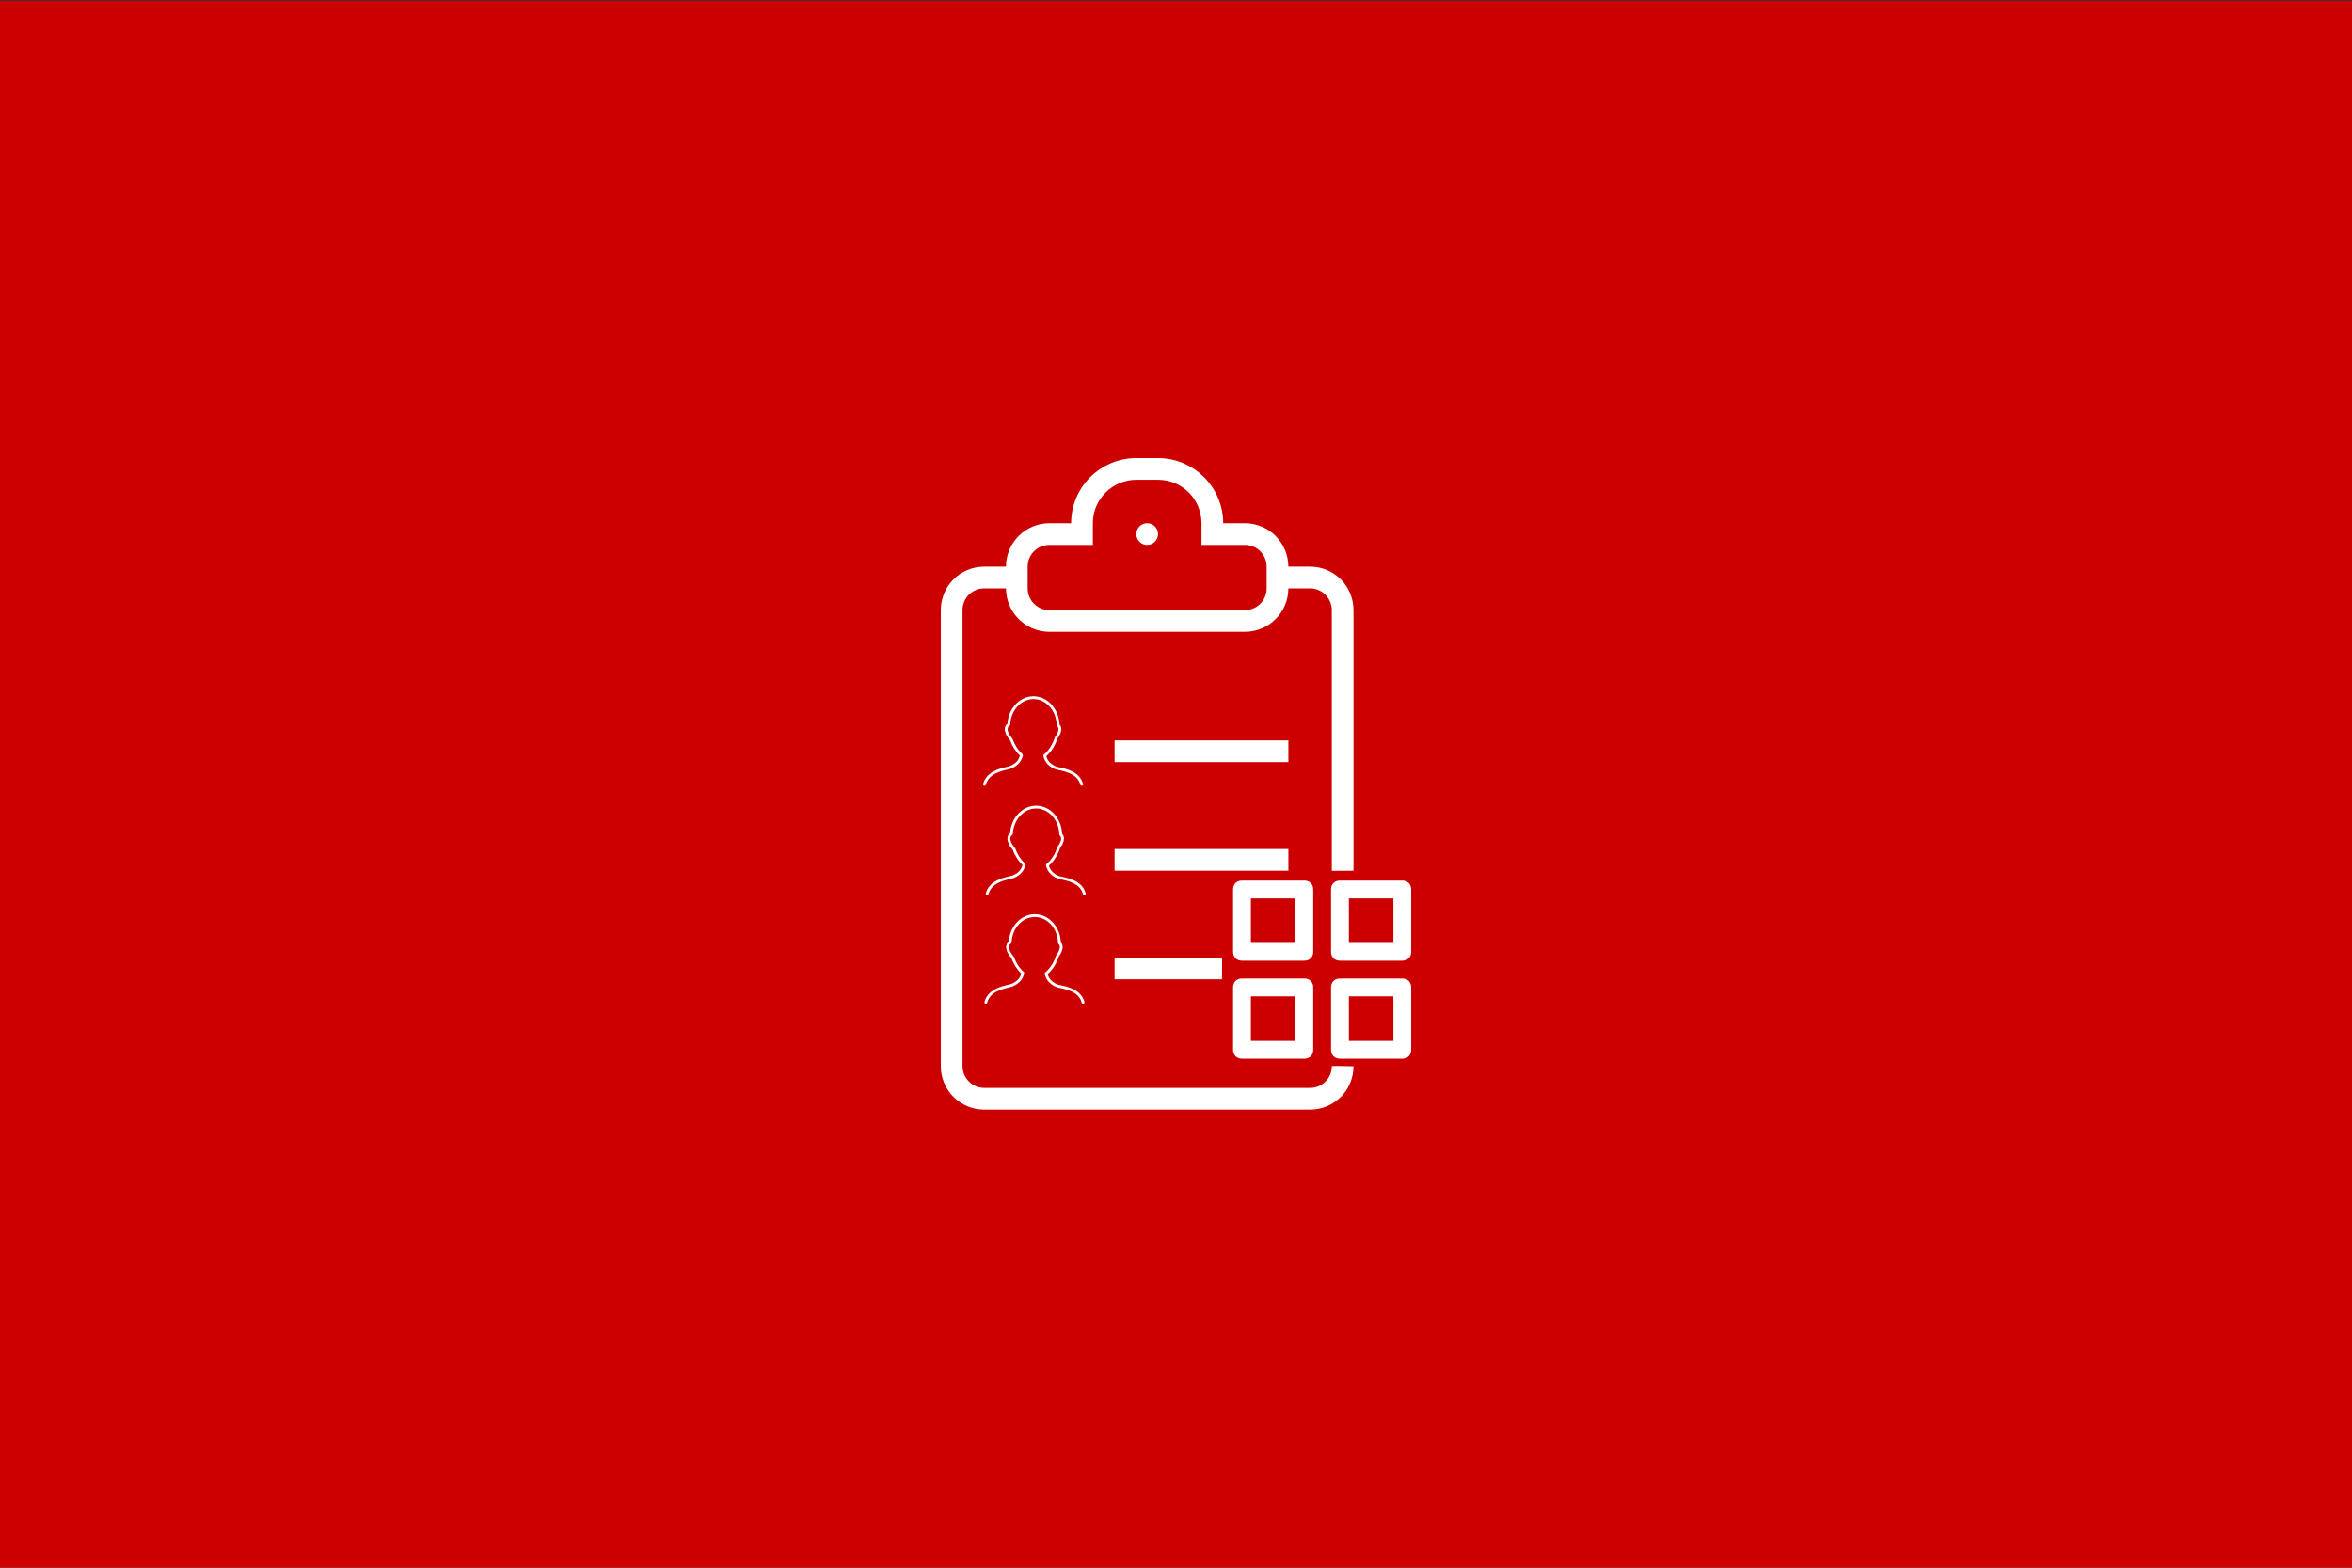 <?xml version="1.0" encoding="UTF-8" standalone="no"?><!DOCTYPE svg PUBLIC "-//W3C//DTD SVG 1.1//EN" "http://www.w3.org/Graphics/SVG/1.1/DTD/svg11.dtd"><svg width="100%" height="100%" viewBox="0 0 300 200" version="1.1" xmlns="http://www.w3.org/2000/svg" xmlns:xlink="http://www.w3.org/1999/xlink" xml:space="preserve" style="fill-rule:evenodd;clip-rule:evenodd;stroke-linejoin:round;stroke-miterlimit:1.414;"><rect x="0" y="0" width="300" height="200" fill="#333333" stroke="none"/><rect x="-0.191" y="0.113" width="300.234" height="200.002" style="fill:#c00;"/><g><g><path d="M139.396,69.52l0,-2.777c0,-3.047 2.488,-5.536 5.555,-5.536l2.743,0c3.079,0 5.556,2.48 5.556,5.536l0,2.777l5.552,0c1.527,0 2.76,1.238 2.76,2.768l0,2.776c0,1.541 -1.236,2.768 -2.76,2.768l-24.962,0c-1.527,0 -2.76,-1.238 -2.76,-2.768l0,-2.776c0,-1.541 1.236,-2.768 2.76,-2.768l5.556,0Zm-2.771,-2.771l-2.763,0c-3.059,0 -5.541,2.469 -5.55,5.542l-2.779,0c-3.056,0 -5.533,2.466 -5.533,5.552l0,58.168c0,3.067 2.469,5.552 5.533,5.552l41.576,0c3.056,0 5.533,-2.466 5.533,-5.552l0,-0.201l0,-24.365l0,-0.362l0,-33.24c0,-3.067 -2.468,-5.552 -5.533,-5.552l-2.779,0c-0.008,-3.062 -2.48,-5.542 -5.55,-5.542l-2.762,0c-0.003,-4.591 -3.741,-8.312 -8.338,-8.312l-2.721,0c-4.602,0 -8.334,3.707 -8.337,8.312l0.003,0Zm27.708,8.312l2.771,0c1.51,0 2.77,1.244 2.77,2.78l0,33.255l2.768,-0.013l0,24.928c0.896,0.079 -1.872,-0.071 -2.768,0c0,1.562 -1.241,2.779 -2.77,2.779l-41.562,0c-1.51,0 -2.771,-1.244 -2.771,-2.779l0,-58.17c0,-1.563 1.241,-2.78 2.771,-2.78l2.77,0c0.009,3.062 2.48,5.542 5.55,5.542l24.921,0c3.059,0 5.542,-2.469 5.55,-5.542Zm-18.01,-5.541c0.764,0 1.385,-0.621 1.385,-1.386c0,-0.764 -0.621,-1.385 -1.385,-1.385c-0.765,0 -1.386,0.621 -1.386,1.385c0,0.765 0.621,1.386 1.386,1.386Zm-4.157,24.937l0,2.771l22.167,0l0,-2.771l-22.167,0Zm0,13.854l0,2.771l22.167,0l0,-2.771l-22.167,0Zm0,13.854l0,2.771l13.703,0l0.012,-2.771l-13.715,0Z" style="fill:#fff;fill-rule:nonzero;"/><g><path d="M166.368,112.34l-7.953,0c-0.681,0 -1.136,0.455 -1.136,1.136l0,7.953c0,0.681 0.455,1.136 1.136,1.136l7.953,0c0.681,0 1.136,-0.455 1.136,-1.136l0,-7.953c0,-0.681 -0.455,-1.136 -1.136,-1.136Zm-1.136,7.952l-5.681,0l0,-5.68l5.681,0l0,5.68Z" style="fill:#fff;fill-rule:nonzero;"/><path d="M178.864,112.34l-7.952,0c-0.682,0 -1.136,0.455 -1.136,1.136l0,7.953c0,0.681 0.454,1.136 1.136,1.136l7.952,0c0.682,0 1.136,-0.455 1.136,-1.136l0,-7.953c0,-0.681 -0.454,-1.136 -1.136,-1.136Zm-1.136,7.952l-5.68,0l0,-5.68l5.68,0l0,5.68Z" style="fill:#fff;fill-rule:nonzero;"/><path d="M178.864,124.837l-7.952,0c-0.682,0 -1.136,0.454 -1.136,1.136l0,7.952c0,0.681 0.454,1.136 1.136,1.136l7.952,0c0.682,0 1.136,-0.455 1.136,-1.136l0,-7.952c0,-0.682 -0.454,-1.136 -1.136,-1.136Zm-1.136,7.952l-5.68,0l0,-5.68l5.68,0l0,5.68Z" style="fill:#fff;fill-rule:nonzero;"/><path d="M166.368,124.837l-7.953,0c-0.681,0 -1.136,0.454 -1.136,1.136l0,7.952c0,0.681 0.455,1.136 1.136,1.136l7.953,0c0.681,0 1.136,-0.455 1.136,-1.136l0,-7.952c0,-0.682 -0.455,-1.136 -1.136,-1.136Zm-1.136,7.952l-5.681,0l0,-5.68l5.681,0l0,5.68Z" style="fill:#fff;fill-rule:nonzero;"/></g></g><path d="M125.524,100.245c0.095,0.024 0.193,-0.031 0.218,-0.126c0.368,-1.372 1.862,-1.728 2.756,-1.941c0.223,-0.053 0.4,-0.095 0.515,-0.145c1.018,-0.441 1.349,-1.152 1.449,-1.67c0.012,-0.063 -0.011,-0.127 -0.059,-0.169c-0.53,-0.457 -0.977,-1.144 -1.259,-1.934c-0.008,-0.022 -0.021,-0.043 -0.037,-0.061c-0.373,-0.405 -0.587,-0.834 -0.587,-1.176c0,-0.199 0.075,-0.333 0.245,-0.434c0.051,-0.031 0.084,-0.086 0.086,-0.146c0.079,-1.819 1.375,-3.25 2.963,-3.26c0.002,0 0.037,0.003 0.039,0.003c1.596,0.022 2.883,1.484 2.929,3.329c0.002,0.051 0.025,0.099 0.064,0.131c0.112,0.095 0.164,0.215 0.164,0.378c0,0.286 -0.153,0.638 -0.429,0.99c-0.013,0.016 -0.023,0.036 -0.03,0.056c-0.286,0.905 -0.798,1.705 -1.406,2.194c-0.051,0.041 -0.076,0.108 -0.064,0.172c0.1,0.518 0.431,1.228 1.449,1.671c0.12,0.052 0.307,0.093 0.544,0.144c0.884,0.191 2.364,0.512 2.727,1.868c0.021,0.079 0.093,0.132 0.172,0.132c0.015,0 0.031,-0.002 0.046,-0.006c0.096,-0.026 0.152,-0.124 0.127,-0.219c-0.42,-1.566 -2.096,-1.93 -2.997,-2.124c-0.209,-0.046 -0.389,-0.085 -0.477,-0.123c-0.664,-0.289 -1.073,-0.728 -1.217,-1.309c0.616,-0.529 1.132,-1.346 1.427,-2.262c0.313,-0.407 0.485,-0.826 0.485,-1.185c0,-0.238 -0.077,-0.438 -0.23,-0.593c-0.085,-2.001 -1.513,-3.577 -3.284,-3.602l-0.054,-0.001c-1.739,0.01 -3.173,1.544 -3.299,3.51c-0.223,0.164 -0.337,0.394 -0.337,0.687c0,0.422 0.239,0.927 0.657,1.391c0.289,0.793 0.737,1.491 1.27,1.979c-0.144,0.582 -0.553,1.023 -1.219,1.312c-0.086,0.038 -0.257,0.079 -0.456,0.126c-0.907,0.216 -2.595,0.617 -3.018,2.195c-0.025,0.095 0.031,0.192 0.127,0.218l0,0Z" style="fill:#fff;fill-rule:nonzero;"/><path d="M125.862,114.202c0.095,0.024 0.193,-0.031 0.218,-0.126c0.368,-1.372 1.862,-1.728 2.756,-1.941c0.223,-0.053 0.4,-0.095 0.515,-0.145c1.018,-0.441 1.349,-1.152 1.449,-1.67c0.012,-0.063 -0.011,-0.127 -0.059,-0.169c-0.53,-0.457 -0.977,-1.144 -1.259,-1.934c-0.008,-0.022 -0.021,-0.043 -0.037,-0.061c-0.373,-0.405 -0.587,-0.834 -0.587,-1.176c0,-0.199 0.075,-0.333 0.245,-0.434c0.051,-0.031 0.084,-0.086 0.086,-0.146c0.079,-1.819 1.375,-3.25 2.963,-3.26c0.002,0 0.037,0.003 0.039,0.003c1.596,0.022 2.883,1.484 2.929,3.329c0.002,0.051 0.025,0.099 0.064,0.132c0.112,0.094 0.164,0.214 0.164,0.377c0,0.286 -0.153,0.638 -0.429,0.99c-0.013,0.016 -0.023,0.036 -0.03,0.056c-0.286,0.905 -0.798,1.705 -1.406,2.194c-0.051,0.041 -0.076,0.108 -0.064,0.172c0.1,0.518 0.431,1.229 1.449,1.671c0.12,0.052 0.307,0.093 0.544,0.144c0.884,0.191 2.364,0.512 2.727,1.868c0.021,0.079 0.093,0.132 0.172,0.132c0.015,0 0.031,-0.002 0.046,-0.006c0.096,-0.026 0.152,-0.124 0.127,-0.219c-0.42,-1.566 -2.096,-1.929 -2.997,-2.124c-0.209,-0.046 -0.389,-0.085 -0.477,-0.123c-0.664,-0.289 -1.073,-0.728 -1.217,-1.309c0.616,-0.529 1.132,-1.346 1.427,-2.262c0.313,-0.407 0.485,-0.826 0.485,-1.184c0,-0.239 -0.077,-0.438 -0.23,-0.594c-0.085,-2.001 -1.513,-3.576 -3.284,-3.602l-0.054,-0.001c-1.739,0.01 -3.173,1.544 -3.299,3.51c-0.223,0.164 -0.337,0.395 -0.337,0.687c0,0.422 0.239,0.928 0.657,1.391c0.289,0.794 0.737,1.491 1.27,1.979c-0.144,0.583 -0.553,1.024 -1.219,1.312c-0.086,0.038 -0.257,0.079 -0.456,0.126c-0.907,0.216 -2.595,0.617 -3.018,2.195c-0.025,0.095 0.031,0.192 0.127,0.218l0,0Z" style="fill:#fff;fill-rule:nonzero;"/><path d="M125.696,128.045c0.096,0.024 0.193,-0.032 0.218,-0.127c0.368,-1.372 1.863,-1.727 2.756,-1.94c0.224,-0.053 0.401,-0.095 0.515,-0.145c1.018,-0.442 1.35,-1.152 1.449,-1.671c0.012,-0.062 -0.01,-0.126 -0.059,-0.169c-0.53,-0.457 -0.977,-1.143 -1.259,-1.933c-0.008,-0.023 -0.02,-0.043 -0.037,-0.061c-0.373,-0.406 -0.587,-0.835 -0.587,-1.176c0,-0.2 0.075,-0.334 0.245,-0.435c0.052,-0.031 0.084,-0.085 0.087,-0.145c0.079,-1.819 1.374,-3.251 2.963,-3.26c0.002,0 0.036,0.002 0.038,0.002c1.597,0.023 2.884,1.485 2.93,3.329c0.001,0.051 0.024,0.099 0.063,0.132c0.112,0.095 0.164,0.215 0.164,0.377c0,0.286 -0.152,0.638 -0.429,0.99c-0.013,0.017 -0.023,0.036 -0.03,0.057c-0.285,0.905 -0.798,1.704 -1.406,2.193c-0.051,0.042 -0.075,0.108 -0.063,0.173c0.099,0.518 0.431,1.228 1.448,1.67c0.121,0.053 0.307,0.093 0.544,0.144c0.884,0.192 2.364,0.513 2.727,1.868c0.022,0.08 0.094,0.132 0.172,0.132c0.016,0 0.031,-0.002 0.047,-0.006c0.095,-0.025 0.152,-0.123 0.126,-0.219c-0.419,-1.566 -2.096,-1.929 -2.996,-2.124c-0.209,-0.045 -0.389,-0.084 -0.477,-0.123c-0.664,-0.288 -1.074,-0.728 -1.218,-1.308c0.616,-0.53 1.132,-1.347 1.427,-2.263c0.313,-0.407 0.485,-0.826 0.485,-1.184c0,-0.239 -0.077,-0.438 -0.229,-0.594c-0.085,-2 -1.513,-3.576 -3.285,-3.601l-0.053,-0.001c-1.74,0.009 -3.174,1.543 -3.299,3.51c-0.224,0.164 -0.337,0.394 -0.337,0.686c0,0.423 0.239,0.928 0.657,1.391c0.289,0.794 0.736,1.491 1.269,1.979c-0.144,0.583 -0.553,1.024 -1.219,1.313c-0.086,0.037 -0.257,0.078 -0.456,0.126c-0.907,0.215 -2.595,0.617 -3.017,2.194c-0.026,0.095 0.031,0.193 0.126,0.219l0,0Z" style="fill:#fff;fill-rule:nonzero;"/></g></svg>